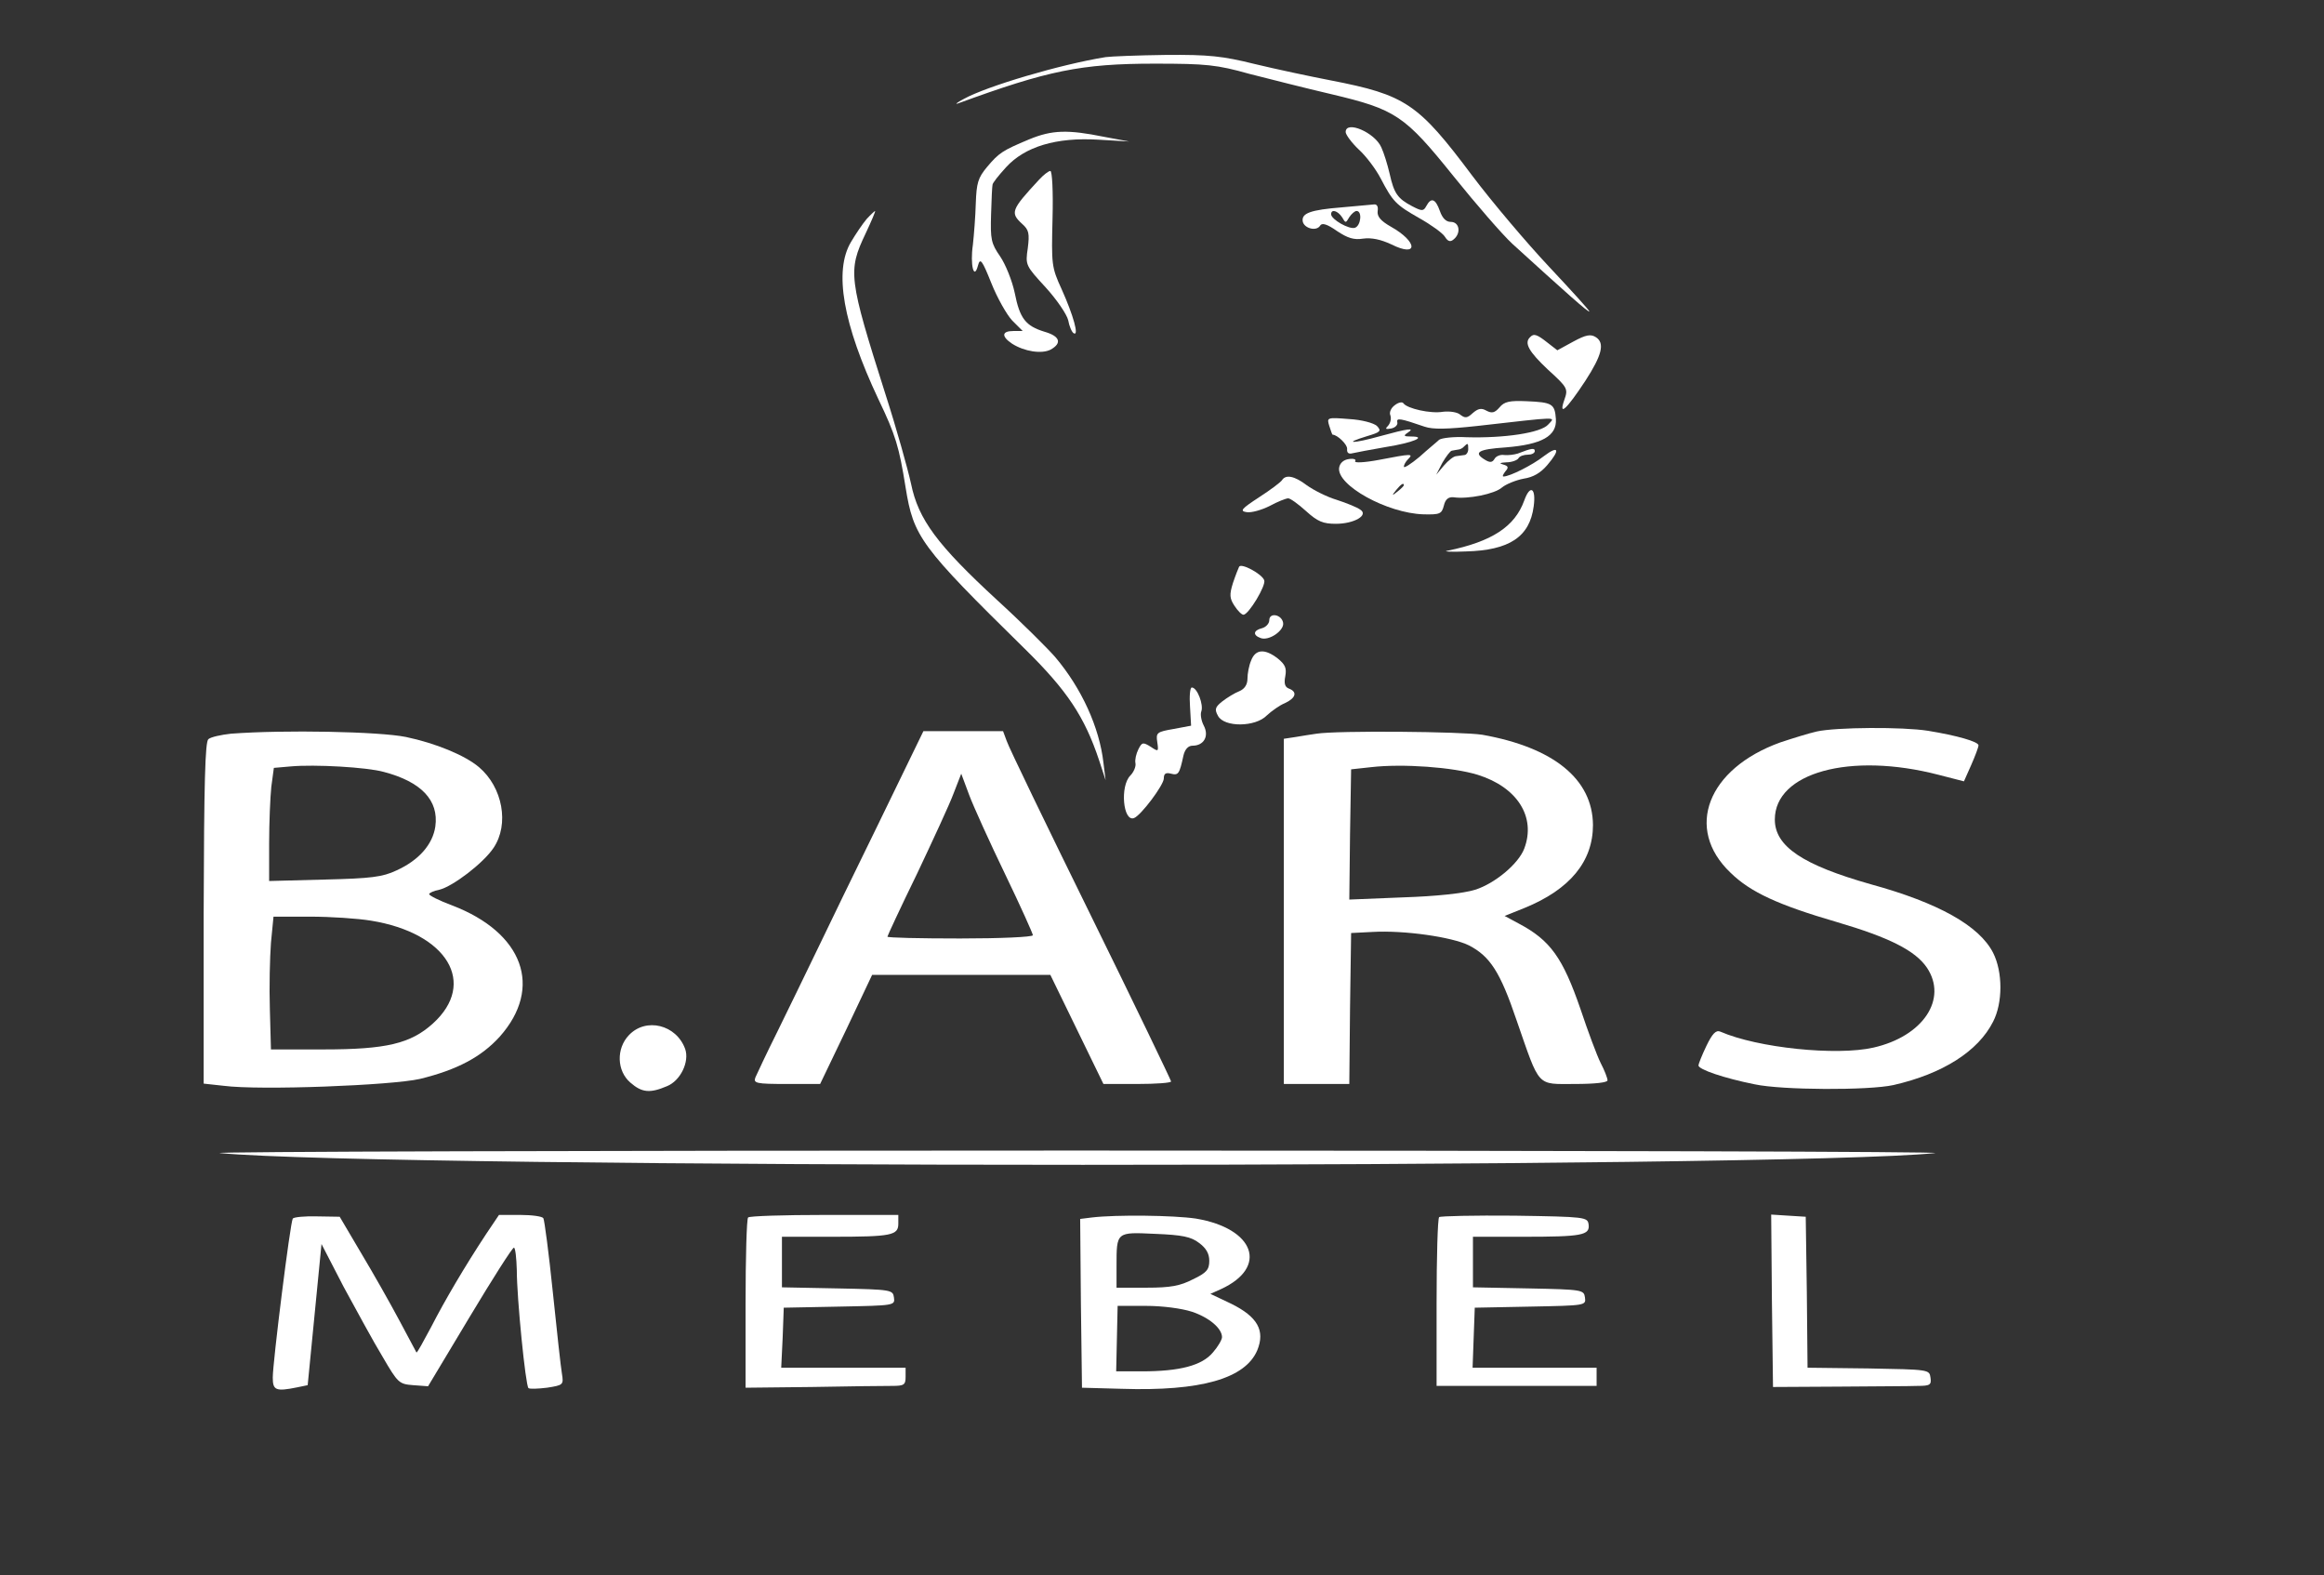 <?xml version="1.0" standalone="no"?>
<!DOCTYPE svg PUBLIC "-//W3C//DTD SVG 20010904//EN"
 "http://www.w3.org/TR/2001/REC-SVG-20010904/DTD/svg10.dtd">
<svg version="1.0" xmlns="http://www.w3.org/2000/svg"
 width="639pt" height="433pt" viewBox="0 0 639 433"
 preserveAspectRatio="xMidYMid meet">

<rect x="0" y="0" width="639" height="433" fill="#333333" stroke="none"/>

<g transform="translate(0,433) scale(0.1,-0.1)"
fill="#fff" stroke="none">
<path d="M3040 4173 c-124 -20 -327 -80 -390 -115 -19 -10 -26 -16 -15 -12
246 90 337 109 540 109 142 0 171 -3 260 -28 55 -14 157 -40 226 -56 177 -42
201 -58 336 -226 62 -77 134 -160 161 -185 144 -131 212 -192 212 -186 0 3
-50 58 -111 123 -61 65 -156 177 -211 250 -149 199 -183 222 -389 262 -57 11
-151 31 -209 45 -89 22 -126 26 -245 25 -77 -1 -151 -4 -165 -6z"/>
<path d="M3700 3967 c0 -7 16 -29 36 -48 20 -18 47 -54 60 -79 34 -65 42 -73
107 -110 32 -18 64 -41 70 -51 8 -13 15 -15 24 -7 21 17 16 48 -8 48 -13 0
-23 10 -30 30 -12 34 -24 38 -37 14 -8 -15 -12 -15 -39 -1 -40 21 -50 35 -62
89 -6 26 -16 58 -23 73 -18 41 -98 75 -98 42z"/>
<path d="M2830 3947 c-74 -31 -83 -37 -116 -76 -25 -30 -29 -44 -31 -100 -1
-36 -5 -87 -8 -114 -8 -55 3 -99 14 -57 6 22 11 16 37 -49 16 -40 42 -86 57
-102 l29 -29 -26 0 c-32 0 -33 -15 -3 -35 33 -21 81 -29 106 -16 32 18 25 37
-17 49 -52 16 -68 36 -82 107 -7 33 -25 78 -40 100 -25 36 -27 47 -25 115 1
41 3 78 4 82 0 5 17 26 37 48 52 57 138 83 254 76 l85 -5 -70 13 c-99 20 -142
19 -205 -7z"/>
<path d="M2857 3836 c-77 -83 -80 -91 -46 -122 18 -16 20 -26 15 -66 -7 -47
-6 -48 49 -108 31 -34 58 -74 62 -90 3 -17 10 -33 15 -36 16 -10 -1 50 -33
121 -28 61 -28 68 -25 194 2 75 -1 131 -6 131 -5 0 -19 -11 -31 -24z"/>
<path d="M3690 3760 c-87 -7 -112 -16 -108 -39 4 -19 38 -28 48 -11 5 8 19 4
46 -15 30 -20 47 -25 72 -21 23 3 48 -2 78 -16 74 -37 73 7 -2 49 -28 16 -38
28 -36 43 2 12 -2 19 -10 18 -7 -1 -47 -4 -88 -8z m0 -27 c10 -17 10 -17 20 0
6 9 15 17 20 17 16 0 12 -40 -4 -46 -16 -6 -66 23 -66 37 0 15 18 10 30 -8z"/>
<path d="M2383 3728 c-11 -13 -30 -41 -43 -63 -48 -80 -22 -226 75 -432 48
-100 57 -131 75 -243 22 -136 40 -161 328 -444 116 -114 164 -186 204 -306
l18 -55 -6 48 c-11 97 -60 205 -133 291 -20 23 -91 94 -159 156 -165 152 -217
222 -237 320 -9 41 -40 152 -70 245 -102 321 -104 340 -55 443 16 34 28 62 26
62 -1 0 -12 -10 -23 -22z"/>
<path d="M4207 3403 c-17 -16 -3 -40 49 -89 55 -50 56 -53 45 -84 -16 -46 6
-26 58 53 46 71 54 104 29 120 -14 9 -27 7 -62 -12 l-44 -24 -27 21 c-29 23
-38 26 -48 15z"/>
<path d="M3835 3216 c-10 -7 -16 -20 -12 -28 3 -9 0 -21 -6 -28 -9 -9 -8 -11
8 -8 11 2 19 10 17 17 -3 13 8 11 75 -12 23 -8 62 -7 145 2 230 26 215 26 195
4 -20 -23 -121 -38 -225 -35 -34 2 -68 -2 -75 -7 -6 -6 -31 -26 -54 -47 -24
-20 -43 -32 -43 -27 0 5 5 14 12 21 15 15 9 15 -79 -2 -42 -8 -70 -9 -67 -4 4
5 -4 8 -17 6 -15 -2 -25 -11 -27 -24 -7 -48 132 -125 232 -128 45 -1 50 1 56
24 4 17 12 24 26 23 40 -6 114 9 134 27 11 9 38 20 59 24 27 4 47 16 65 37 37
43 32 56 -9 25 -32 -25 -94 -56 -111 -56 -4 0 -1 6 5 14 10 11 8 15 -6 19 -12
3 -9 5 9 6 15 0 30 6 33 11 3 6 15 10 26 10 10 0 19 4 19 10 0 9 -9 8 -47 -7
-10 -3 -26 -5 -37 -4 -10 2 -23 -3 -27 -11 -6 -10 -13 -10 -26 -2 -33 20 -19
29 57 34 99 8 141 31 138 78 -3 42 -10 46 -81 49 -46 2 -61 -1 -74 -17 -13
-15 -21 -17 -36 -9 -14 8 -23 6 -38 -7 -15 -14 -21 -14 -34 -4 -8 7 -29 10
-47 8 -35 -6 -99 9 -109 23 -3 5 -14 3 -24 -5z m202 -121 c0 -8 -5 -16 -11
-16 -6 -1 -16 -2 -22 -3 -7 0 -22 -12 -34 -26 l-21 -25 17 33 c10 17 22 33 26
33 4 1 12 2 17 3 5 0 13 4 17 9 10 10 11 9 11 -8z m-177 -99 c0 -2 -8 -10 -17
-17 -16 -13 -17 -12 -4 4 13 16 21 21 21 13z"/>
<path d="M3655 3159 c4 -13 8 -24 9 -24 13 0 41 -27 40 -39 -1 -11 4 -15 15
-12 9 2 50 10 91 17 76 12 115 29 70 29 -20 0 -22 2 -10 10 23 15 2 12 -75 -9
-75 -21 -105 -21 -36 0 37 11 40 14 27 28 -9 8 -41 17 -77 19 -61 5 -61 4 -54
-19z"/>
<path d="M3525 3010 c-4 -6 -32 -27 -63 -47 -49 -32 -54 -38 -34 -41 13 -2 41
6 63 17 22 12 45 21 51 21 6 0 28 -16 49 -35 32 -29 47 -35 82 -35 51 0 91 24
67 39 -8 6 -37 18 -65 27 -27 8 -64 27 -82 40 -34 26 -58 30 -68 14z"/>
<path d="M4191 2954 c-26 -72 -89 -113 -211 -138 -14 -2 9 -4 50 -2 120 3 176
40 187 124 7 51 -10 61 -26 16z"/>
<path d="M3407 2772 c-2 -4 -10 -24 -17 -45 -10 -32 -9 -42 4 -62 9 -14 20
-25 25 -25 14 0 63 81 57 95 -6 17 -63 48 -69 37z"/>
<path d="M3490 2625 c0 -9 -9 -19 -20 -22 -24 -6 -26 -19 -4 -27 23 -9 66 21
62 42 -4 23 -38 29 -38 7z"/>
<path d="M3440 2514 c-6 -14 -10 -36 -10 -50 0 -16 -8 -28 -22 -34 -13 -5 -34
-18 -47 -28 -20 -16 -22 -22 -12 -40 17 -32 103 -31 134 1 13 12 35 28 50 34
30 14 35 31 11 40 -11 4 -14 14 -10 34 4 22 0 32 -21 49 -35 27 -61 26 -73 -6z"/>
<path d="M3272 2388 l3 -53 -48 -9 c-46 -8 -49 -10 -45 -36 4 -27 3 -27 -18
-13 -21 13 -24 13 -34 -7 -6 -12 -10 -29 -8 -38 2 -9 -5 -25 -14 -34 -29 -29
-20 -128 10 -117 19 7 82 91 82 109 0 13 5 17 20 13 20 -5 23 -1 34 50 4 17
13 27 25 27 31 0 46 26 31 55 -7 13 -10 31 -7 39 7 18 -11 66 -26 66 -5 0 -7
-24 -5 -52z"/>
<path d="M4995 2319 c-22 -5 -67 -19 -100 -30 -200 -72 -264 -237 -137 -358
55 -54 132 -89 293 -136 143 -42 215 -78 247 -125 58 -86 -10 -189 -147 -220
-101 -23 -318 -1 -421 44 -12 5 -22 -6 -38 -39 -12 -25 -22 -50 -22 -54 0 -11
70 -35 155 -52 75 -16 313 -17 381 -2 136 31 233 93 274 174 27 52 27 137 0
190 -38 74 -150 137 -336 188 -187 53 -264 104 -264 178 0 129 207 186 450
123 l70 -18 20 45 c11 25 20 49 20 54 0 10 -59 27 -139 40 -69 11 -252 10
-306 -2z"/>
<path d="M635 2313 c-27 -3 -55 -9 -62 -15 -9 -7 -12 -118 -13 -478 l0 -469
55 -6 c99 -13 462 1 540 19 102 25 168 60 219 116 120 135 65 286 -131 361
-35 13 -63 27 -63 31 0 3 12 9 28 12 37 9 121 73 149 115 44 65 25 167 -40
222 -39 33 -120 66 -201 83 -74 15 -334 20 -481 9z m420 -105 c103 -27 152
-78 142 -150 -7 -49 -45 -93 -107 -121 -38 -18 -70 -22 -197 -25 l-153 -4 0
103 c0 57 3 127 6 156 l7 52 46 4 c66 6 209 -2 256 -15z m-35 -409 c210 -34
293 -172 170 -283 -61 -55 -128 -71 -300 -71 l-145 0 -3 110 c-2 61 0 143 3
183 l7 72 101 0 c56 0 131 -5 167 -11z"/>
<path d="M2419 2073 c-67 -137 -145 -297 -174 -358 -29 -60 -77 -159 -107
-220 -30 -60 -57 -118 -61 -127 -6 -16 2 -18 86 -18 l92 0 72 150 71 150 245
0 245 0 73 -150 73 -150 93 0 c51 0 93 3 93 7 0 3 -99 209 -221 457 -122 248
-226 463 -231 479 l-10 27 -109 0 -110 0 -120 -247z m345 -147 c42 -87 76
-163 76 -167 0 -5 -90 -9 -200 -9 -110 0 -200 2 -200 5 0 2 36 80 81 172 44
93 90 192 101 222 l21 54 22 -59 c12 -32 57 -131 99 -218z"/>
<path d="M3620 2313 c-14 -2 -40 -6 -57 -9 l-33 -5 0 -474 0 -475 90 0 90 0 2
208 3 207 59 3 c87 5 219 -14 265 -37 58 -30 86 -73 131 -206 65 -187 54 -175
160 -175 56 0 90 4 90 10 0 6 -8 27 -19 48 -10 20 -35 87 -55 147 -49 142 -83
190 -170 236 l-39 21 55 22 c125 51 188 128 188 228 -1 126 -108 213 -304 248
-55 9 -399 12 -456 3z m443 -113 c109 -34 161 -116 128 -203 -16 -42 -81 -96
-135 -113 -32 -10 -107 -18 -199 -21 l-147 -6 2 179 3 179 55 6 c87 10 225 0
293 -21z"/>
<path d="M1729 1484 c-35 -37 -33 -98 4 -130 32 -28 54 -30 101 -10 37 15 62
67 50 102 -24 67 -108 88 -155 38z"/>
<path d="M605 1160 c453 -43 4302 -43 4715 0 41 4 -1021 7 -2360 7 -1339 0
-2399 -3 -2355 -7z"/>
<path d="M805 980 c-7 -11 -55 -395 -55 -437 0 -35 8 -39 67 -27 l29 6 19 194
19 194 61 -118 c35 -64 82 -151 107 -192 42 -72 45 -75 84 -78 l41 -3 114 190
c63 105 117 190 122 191 4 0 7 -28 8 -62 0 -77 24 -316 32 -324 3 -3 26 -2 51
1 45 7 46 8 41 39 -3 17 -14 118 -25 224 -11 107 -23 198 -26 203 -3 5 -31 9
-64 9 l-58 0 -35 -52 c-58 -88 -113 -181 -152 -257 -21 -39 -38 -71 -40 -69
-1 2 -22 41 -47 88 -25 47 -72 130 -105 185 l-59 100 -62 1 c-34 1 -64 -2 -67
-6z"/>
<path d="M2057 983 c-4 -3 -7 -110 -7 -237 l0 -231 182 2 c101 2 200 3 221 3
33 0 37 3 37 25 l0 25 -171 0 -171 0 4 83 3 82 153 3 c152 3 153 3 150 25 -3
21 -6 22 -155 25 l-153 3 0 69 0 70 138 0 c164 0 182 4 182 36 l0 24 -203 0
c-112 0 -207 -3 -210 -7z"/>
<path d="M3002 983 l-32 -4 2 -232 3 -232 109 -3 c218 -7 340 28 373 106 22
54 1 92 -72 128 l-57 27 29 13 c131 60 93 167 -69 194 -61 9 -218 11 -286 3z
m295 -70 c19 -14 28 -29 28 -49 0 -24 -7 -33 -45 -51 -35 -18 -61 -23 -127
-23 l-83 0 0 59 c0 95 -1 94 106 89 75 -3 99 -8 121 -25z m-20 -189 c48 -16
83 -46 83 -70 0 -7 -11 -26 -25 -42 -30 -36 -91 -52 -196 -52 l-70 0 2 90 2
90 78 0 c46 0 98 -7 126 -16z"/>
<path d="M3957 984 c-4 -4 -7 -110 -7 -236 l0 -228 220 0 220 0 0 25 0 25
-170 0 -171 0 3 83 3 82 153 3 c152 3 153 3 150 25 -3 21 -6 22 -155 25 l-153
3 0 69 0 70 138 0 c162 0 184 4 180 34 -3 20 -8 21 -204 24 -110 1 -203 -1
-207 -4z"/>
<path d="M4872 754 l3 -237 180 1 c99 1 197 1 218 2 34 0 38 3 35 23 -3 22 -5
22 -170 25 l-168 2 -2 208 -3 207 -48 3 -47 3 2 -237z"/>
</g>
</svg>
